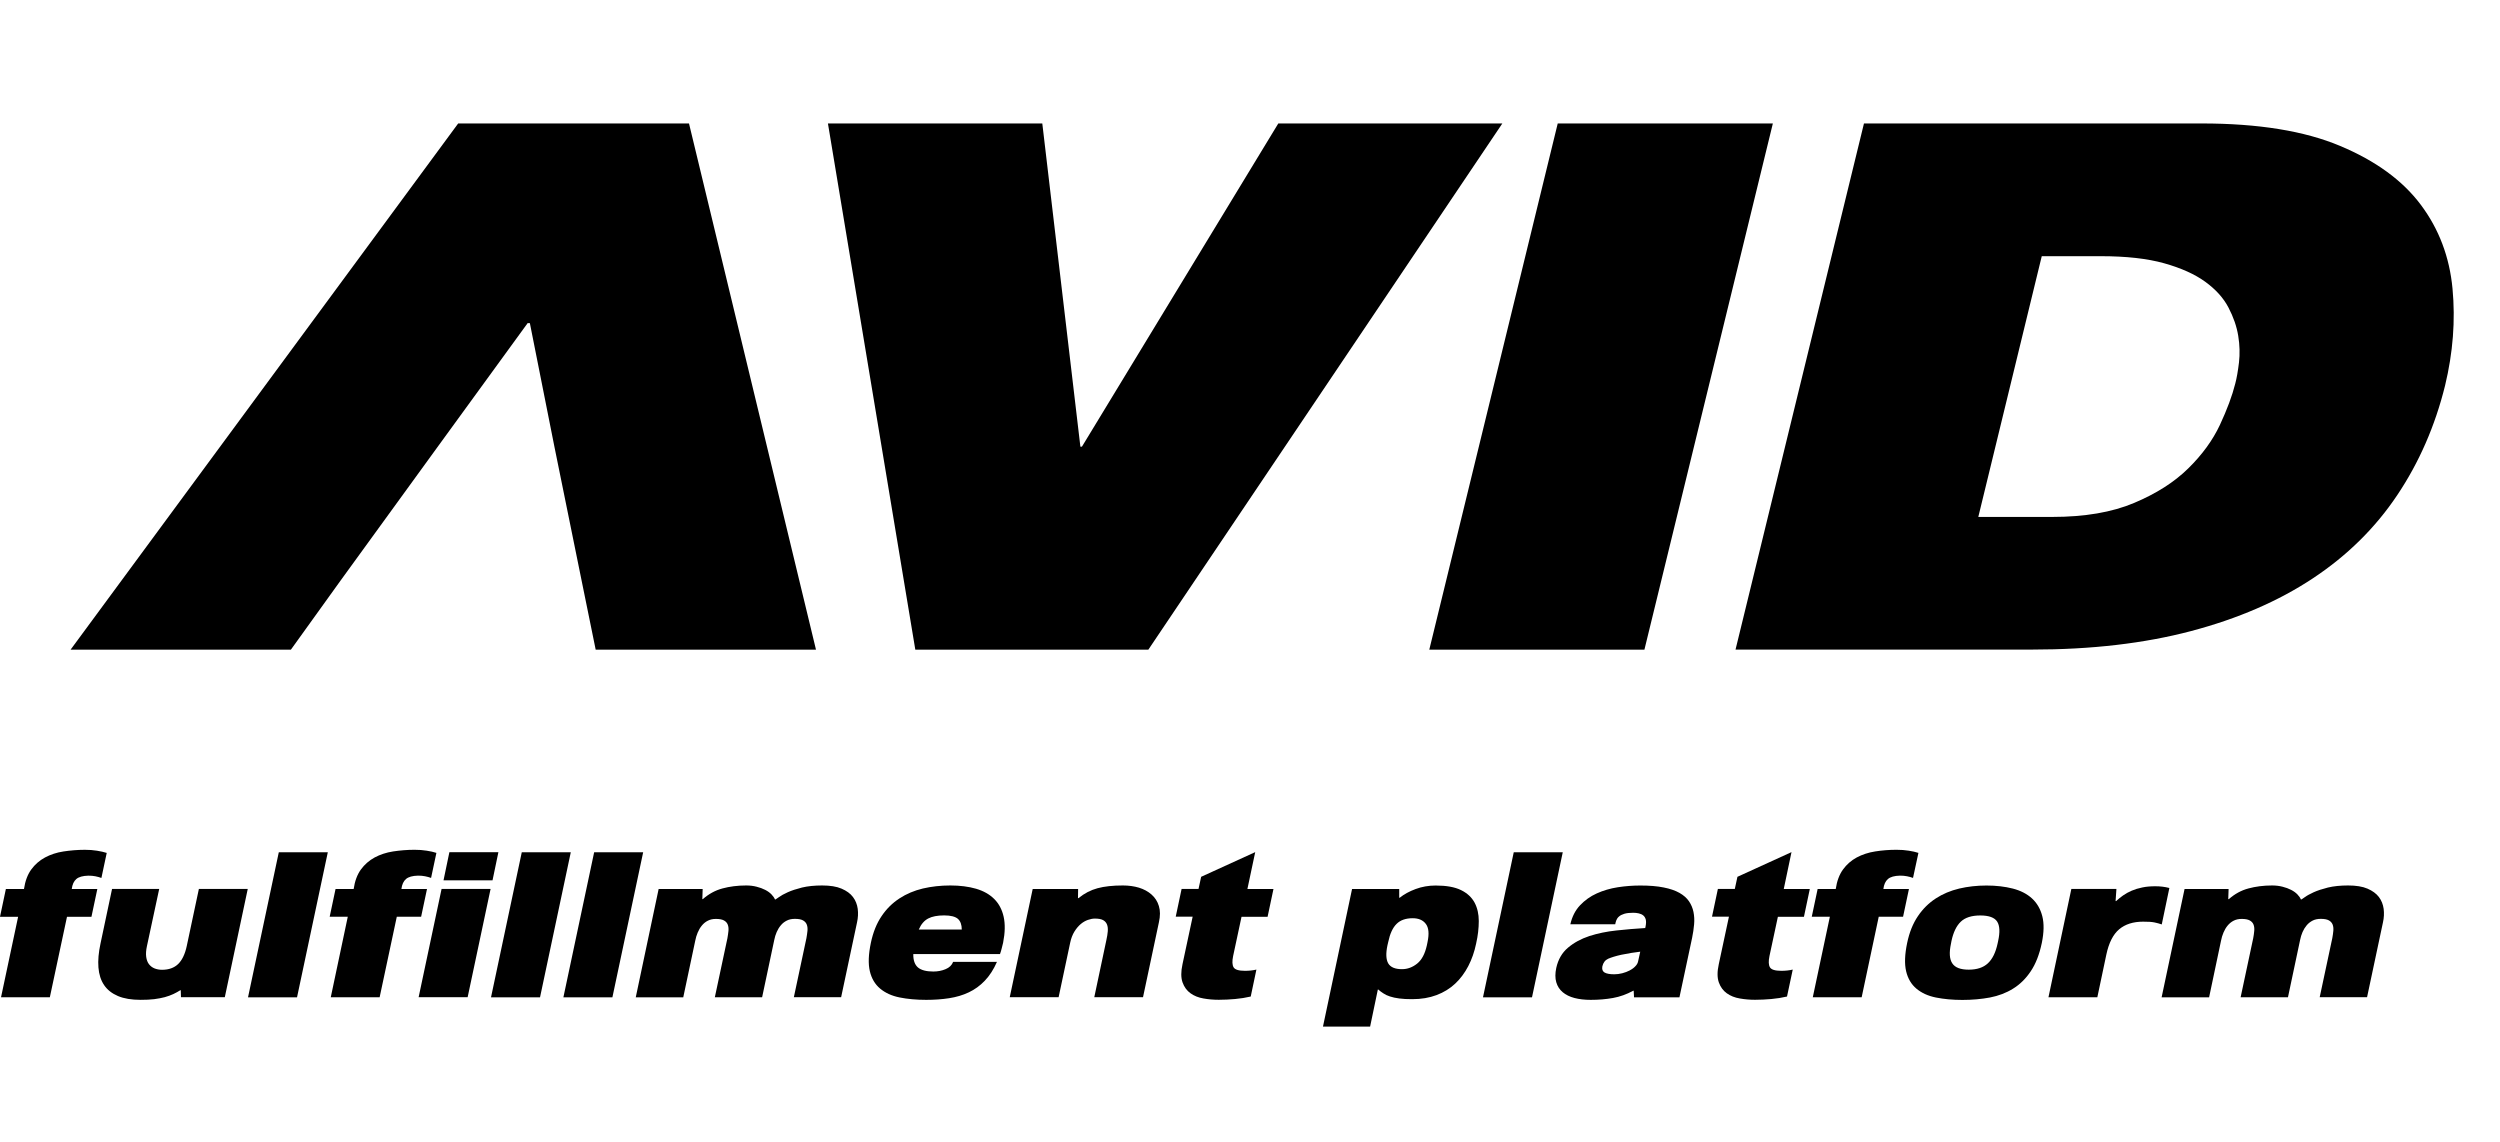 <svg width="162" height="74" viewBox="0 0 162 74" fill="none" xmlns="http://www.w3.org/2000/svg">
<path d="M1.174 59.408H0L0.381 57.607H1.554C1.631 57.092 1.787 56.671 2.025 56.344C2.262 56.017 2.562 55.757 2.916 55.565C3.27 55.376 3.669 55.242 4.112 55.175C4.556 55.108 5.017 55.067 5.496 55.067C5.778 55.067 6.043 55.085 6.285 55.126C6.527 55.166 6.737 55.211 6.916 55.269L6.571 56.891C6.446 56.846 6.316 56.81 6.182 56.783C6.047 56.756 5.895 56.743 5.725 56.743C5.366 56.752 5.107 56.823 4.945 56.962C4.784 57.101 4.686 57.316 4.65 57.607H6.307L5.926 59.408H4.341L3.23 64.622H0.067L1.174 59.408Z" fill="black"/>
<path d="M9.523 61.301C9.464 61.57 9.447 61.803 9.473 62C9.5 62.197 9.559 62.358 9.653 62.479C9.747 62.6 9.868 62.694 10.011 62.752C10.159 62.81 10.32 62.842 10.499 62.842C10.938 62.842 11.288 62.717 11.547 62.466C11.803 62.215 11.991 61.825 12.103 61.297L12.887 57.605H16.054L14.567 64.62H11.727L11.713 64.163H11.691C11.547 64.253 11.395 64.338 11.234 64.414C11.073 64.49 10.884 64.558 10.678 64.616C10.472 64.669 10.244 64.714 9.989 64.746C9.733 64.777 9.442 64.79 9.115 64.79C8.528 64.79 8.036 64.71 7.646 64.544C7.256 64.378 6.952 64.141 6.745 63.832C6.535 63.523 6.414 63.142 6.378 62.69C6.342 62.237 6.387 61.722 6.513 61.14L7.261 57.605H10.316L9.523 61.301Z" fill="black"/>
<path d="M19.248 64.625H16.072L18.066 55.227H21.242L19.248 64.625Z" fill="black"/>
<path d="M22.536 59.406H21.363L21.744 57.606H22.917C22.993 57.091 23.15 56.669 23.387 56.343C23.625 56.016 23.925 55.756 24.279 55.563C24.633 55.375 25.032 55.241 25.475 55.173C25.918 55.106 26.38 55.066 26.859 55.066C27.141 55.066 27.406 55.084 27.648 55.124C27.889 55.16 28.1 55.209 28.279 55.267L27.934 56.889C27.809 56.844 27.679 56.808 27.544 56.782C27.41 56.755 27.258 56.741 27.087 56.741C26.729 56.75 26.469 56.822 26.308 56.961C26.147 57.099 26.048 57.315 26.012 57.606H27.67L27.289 59.406H25.712L24.601 64.621H21.434L22.536 59.406Z" fill="black"/>
<path d="M28.614 57.605H31.79L30.303 64.62H27.127L28.614 57.605ZM31.916 57.045H28.74L29.12 55.222H32.296L31.916 57.045Z" fill="black"/>
<path d="M34.994 64.625H31.818L33.811 55.227H36.987L34.994 64.625Z" fill="black"/>
<path d="M39.684 64.625H36.508L38.501 55.227H41.677L39.684 64.625Z" fill="black"/>
<path d="M42.68 57.606H45.533L45.511 58.265H45.542C45.923 57.929 46.349 57.696 46.815 57.571C47.28 57.445 47.795 57.378 48.355 57.378C48.593 57.378 48.817 57.405 49.027 57.459C49.238 57.512 49.422 57.58 49.587 57.665C49.753 57.75 49.887 57.848 49.995 57.96C50.102 58.072 50.179 58.184 50.223 58.296C50.259 58.283 50.344 58.225 50.479 58.131C50.613 58.032 50.801 57.929 51.048 57.817C51.294 57.705 51.603 57.606 51.97 57.512C52.342 57.423 52.777 57.378 53.274 57.378C53.789 57.378 54.21 57.445 54.533 57.584C54.855 57.723 55.106 57.902 55.272 58.126C55.442 58.35 55.541 58.605 55.581 58.892C55.617 59.179 55.603 59.47 55.536 59.77L54.506 64.617H51.442L52.257 60.791C52.288 60.626 52.306 60.469 52.324 60.317C52.338 60.164 52.324 60.03 52.279 59.913C52.235 59.797 52.154 59.707 52.033 59.64C51.912 59.573 51.737 59.542 51.509 59.542C51.307 59.542 51.133 59.578 50.985 59.654C50.833 59.73 50.707 59.828 50.6 59.958C50.492 60.084 50.403 60.231 50.331 60.393C50.259 60.559 50.205 60.733 50.17 60.917L49.386 64.621H46.322L47.137 60.796C47.168 60.63 47.186 60.473 47.204 60.321C47.218 60.169 47.204 60.034 47.159 59.918C47.115 59.801 47.034 59.712 46.913 59.645C46.792 59.578 46.617 59.546 46.389 59.546C46.187 59.546 46.013 59.586 45.865 59.663C45.713 59.739 45.587 59.846 45.48 59.976C45.372 60.106 45.282 60.258 45.211 60.429C45.139 60.599 45.085 60.778 45.05 60.966L44.275 64.626H41.197L42.68 57.606Z" fill="black"/>
<path d="M64.603 62.328C64.388 62.821 64.123 63.228 63.819 63.546C63.514 63.869 63.165 64.12 62.779 64.303C62.394 64.487 61.969 64.612 61.503 64.684C61.041 64.756 60.544 64.791 60.016 64.791C59.38 64.791 58.806 64.738 58.296 64.635C57.785 64.532 57.364 64.339 57.032 64.061C56.701 63.784 56.477 63.407 56.365 62.933C56.253 62.453 56.275 61.844 56.432 61.096C56.575 60.415 56.804 59.842 57.126 59.367C57.444 58.892 57.834 58.511 58.287 58.216C58.739 57.92 59.245 57.709 59.801 57.575C60.361 57.445 60.952 57.378 61.579 57.378C62.206 57.378 62.762 57.45 63.245 57.589C63.729 57.732 64.123 57.951 64.428 58.256C64.728 58.556 64.934 58.941 65.037 59.407C65.14 59.873 65.131 60.433 65.001 61.092C64.97 61.212 64.939 61.338 64.907 61.468C64.876 61.598 64.84 61.714 64.8 61.822H59.182C59.173 62.225 59.277 62.511 59.483 62.691C59.689 62.865 60.025 62.955 60.477 62.955C60.759 62.955 61.028 62.906 61.27 62.803C61.516 62.704 61.682 62.543 61.763 62.328H64.603ZM61.18 59.318C60.746 59.318 60.401 59.385 60.146 59.519C59.89 59.654 59.684 59.891 59.536 60.236H62.323C62.323 59.922 62.237 59.689 62.072 59.542C61.901 59.394 61.606 59.318 61.18 59.318Z" fill="black"/>
<path d="M66.919 57.606H69.862L69.853 58.198H69.889C70.26 57.893 70.673 57.678 71.121 57.557C71.569 57.436 72.115 57.378 72.764 57.378C73.136 57.378 73.486 57.427 73.804 57.521C74.126 57.62 74.395 57.768 74.619 57.965C74.843 58.162 75.004 58.408 75.094 58.708C75.188 59.009 75.188 59.358 75.098 59.761L74.068 64.617H70.91L71.694 60.912C71.739 60.711 71.77 60.523 71.784 60.352C71.797 60.182 71.784 60.034 71.734 59.909C71.685 59.783 71.6 59.689 71.479 59.622C71.353 59.555 71.179 59.524 70.946 59.524C70.811 59.524 70.664 59.551 70.498 59.609C70.332 59.667 70.175 59.757 70.028 59.882C69.88 60.008 69.741 60.173 69.62 60.37C69.499 60.567 69.405 60.809 69.347 61.092L68.599 64.617H65.432L66.919 57.606Z" fill="black"/>
<path d="M80.832 57.606H82.521L82.14 59.407H80.451L79.905 61.96C79.838 62.287 79.847 62.529 79.936 62.681C80.026 62.833 80.272 62.909 80.675 62.909C80.935 62.909 81.182 62.883 81.415 62.829L81.047 64.576C80.72 64.652 80.38 64.706 80.03 64.737C79.681 64.768 79.327 64.786 78.978 64.786C78.642 64.786 78.31 64.759 77.988 64.701C77.665 64.647 77.383 64.535 77.146 64.365C76.908 64.195 76.738 63.962 76.63 63.662C76.523 63.362 76.519 62.968 76.626 62.479L77.284 59.402H76.187L76.568 57.601H77.665L77.835 56.817L81.338 55.218L80.832 57.606Z" fill="black"/>
<path d="M87.614 57.606H90.669V58.175H90.7C90.978 57.951 91.318 57.763 91.731 57.61C92.138 57.458 92.573 57.382 93.029 57.382C93.724 57.382 94.27 57.48 94.674 57.678C95.077 57.875 95.368 58.148 95.552 58.488C95.735 58.833 95.825 59.232 95.825 59.684C95.825 60.137 95.771 60.625 95.654 61.14C95.543 61.678 95.372 62.166 95.144 62.605C94.915 63.044 94.633 63.425 94.293 63.743C93.952 64.061 93.554 64.307 93.088 64.482C92.626 64.657 92.098 64.746 91.511 64.746C91.184 64.746 90.902 64.733 90.673 64.701C90.44 64.67 90.243 64.63 90.073 64.572C89.903 64.518 89.76 64.451 89.643 64.37C89.522 64.294 89.41 64.209 89.307 64.119H89.285L88.783 66.525H85.728L87.614 57.606ZM89.907 61.257C89.795 61.785 89.813 62.175 89.957 62.426C90.105 62.677 90.4 62.802 90.848 62.802C91.206 62.802 91.533 62.681 91.834 62.439C92.134 62.197 92.34 61.803 92.461 61.257L92.505 61.042C92.617 60.504 92.582 60.114 92.393 59.868C92.21 59.622 91.923 59.501 91.542 59.501C91.094 59.501 90.745 59.622 90.499 59.868C90.248 60.114 90.069 60.504 89.957 61.042L89.907 61.257Z" fill="black"/>
<path d="M99.274 64.625H96.098L98.091 55.227H101.267L99.274 64.625Z" fill="black"/>
<path d="M108.828 64.625H105.885L105.863 64.2H105.831C105.406 64.433 104.971 64.589 104.519 64.67C104.071 64.751 103.592 64.791 103.076 64.791C102.682 64.791 102.333 64.751 102.024 64.67C101.719 64.589 101.464 64.464 101.262 64.294C101.061 64.124 100.922 63.913 100.846 63.649C100.77 63.389 100.77 63.075 100.846 62.721C100.967 62.175 101.217 61.74 101.603 61.413C101.988 61.087 102.449 60.836 102.991 60.656C103.533 60.482 104.116 60.361 104.747 60.294C105.379 60.226 105.997 60.173 106.611 60.137L106.633 60.034C106.669 59.855 106.673 59.707 106.647 59.59C106.615 59.474 106.561 59.384 106.485 59.322C106.409 59.259 106.311 59.214 106.194 59.187C106.078 59.16 105.957 59.147 105.831 59.147C105.594 59.147 105.401 59.169 105.253 59.214C105.106 59.259 104.994 59.317 104.913 59.389C104.828 59.46 104.774 59.541 104.738 59.631C104.707 59.72 104.68 59.805 104.667 59.891H101.759C101.871 59.398 102.078 58.99 102.387 58.663C102.691 58.341 103.054 58.081 103.471 57.893C103.887 57.705 104.344 57.57 104.832 57.494C105.321 57.418 105.809 57.382 106.293 57.382C106.88 57.382 107.386 57.422 107.802 57.507C108.219 57.588 108.564 57.709 108.833 57.861C109.101 58.014 109.307 58.197 109.446 58.403C109.59 58.614 109.684 58.842 109.737 59.093C109.787 59.344 109.805 59.613 109.778 59.899C109.751 60.186 109.711 60.482 109.648 60.777L108.828 64.625ZM106.288 61.669C106.1 61.691 105.907 61.718 105.71 61.749C105.513 61.781 105.294 61.821 105.056 61.87C104.689 61.951 104.411 62.041 104.21 62.126C104.013 62.215 103.887 62.381 103.833 62.618C103.798 62.807 103.842 62.937 103.972 63.017C104.102 63.093 104.313 63.134 104.604 63.134C104.774 63.134 104.949 63.111 105.124 63.066C105.298 63.022 105.46 62.959 105.607 62.883C105.751 62.807 105.876 62.717 105.97 62.614C106.069 62.515 106.127 62.408 106.149 62.296L106.288 61.669Z" fill="black"/>
<path d="M115.588 57.606H117.276L116.896 59.407H115.207L114.66 61.96C114.593 62.287 114.602 62.529 114.692 62.681C114.781 62.833 115.028 62.909 115.431 62.909C115.691 62.909 115.937 62.883 116.17 62.829L115.798 64.576C115.471 64.652 115.131 64.706 114.781 64.737C114.432 64.768 114.078 64.786 113.729 64.786C113.393 64.786 113.061 64.759 112.739 64.701C112.416 64.647 112.134 64.535 111.897 64.365C111.659 64.195 111.489 63.962 111.381 63.662C111.274 63.362 111.269 62.968 111.377 62.479L112.035 59.402H110.938L111.319 57.601H112.416L112.586 56.817L116.089 55.218L115.588 57.606Z" fill="black"/>
<path d="M118.575 59.406H117.402L117.783 57.606H118.956C119.032 57.091 119.189 56.669 119.427 56.343C119.664 56.016 119.96 55.756 120.318 55.563C120.672 55.375 121.071 55.241 121.514 55.173C121.957 55.102 122.419 55.066 122.894 55.066C123.176 55.066 123.44 55.084 123.682 55.124C123.924 55.16 124.134 55.209 124.314 55.267L123.964 56.889C123.839 56.844 123.709 56.808 123.575 56.782C123.44 56.755 123.288 56.741 123.118 56.741C122.759 56.75 122.499 56.822 122.338 56.961C122.177 57.099 122.078 57.315 122.043 57.606H123.7L123.319 59.406H121.742L120.636 64.621H117.469L118.575 59.406Z" fill="black"/>
<path d="M128.726 57.382C129.353 57.382 129.918 57.449 130.429 57.579C130.935 57.709 131.351 57.924 131.674 58.22C131.996 58.515 132.22 58.901 132.341 59.371C132.462 59.846 132.449 60.419 132.31 61.1C132.153 61.848 131.916 62.457 131.593 62.937C131.275 63.416 130.89 63.792 130.446 64.065C130.003 64.343 129.501 64.531 128.946 64.639C128.39 64.742 127.795 64.796 127.163 64.796C126.531 64.796 125.958 64.742 125.447 64.639C124.937 64.536 124.516 64.343 124.184 64.065C123.853 63.788 123.629 63.411 123.517 62.937C123.405 62.457 123.427 61.848 123.584 61.1C123.727 60.419 123.956 59.846 124.278 59.371C124.596 58.896 124.986 58.515 125.438 58.22C125.891 57.924 126.397 57.713 126.957 57.579C127.508 57.449 128.099 57.382 128.726 57.382ZM127.575 62.834C128.104 62.834 128.516 62.699 128.811 62.426C129.107 62.153 129.318 61.727 129.443 61.145L129.479 60.979C129.604 60.406 129.586 59.984 129.416 59.72C129.246 59.456 128.883 59.322 128.323 59.322C127.763 59.322 127.342 59.456 127.06 59.725C126.778 59.993 126.576 60.41 126.455 60.979L126.424 61.145C126.299 61.727 126.325 62.153 126.509 62.426C126.688 62.699 127.042 62.834 127.575 62.834Z" fill="black"/>
<path d="M134.223 57.605H137.144L137.09 58.389H137.126C137.26 58.264 137.408 58.143 137.574 58.026C137.739 57.91 137.923 57.807 138.133 57.717C138.344 57.627 138.572 57.556 138.823 57.507C139.074 57.453 139.356 57.43 139.665 57.43C139.831 57.43 139.984 57.439 140.131 57.457C140.275 57.475 140.423 57.502 140.575 57.542L140.082 59.903C139.93 59.849 139.773 59.809 139.607 59.773C139.437 59.737 139.195 59.724 138.873 59.724C138.232 59.724 137.712 59.89 137.323 60.217C136.933 60.544 136.651 61.095 136.49 61.861L135.907 64.624H132.74L134.223 57.605Z" fill="black"/>
<path d="M141.56 57.606H144.413L144.391 58.265H144.427C144.808 57.929 145.229 57.696 145.699 57.571C146.165 57.445 146.675 57.378 147.235 57.378C147.473 57.378 147.697 57.405 147.907 57.459C148.118 57.512 148.302 57.58 148.467 57.665C148.633 57.75 148.767 57.848 148.875 57.96C148.982 58.072 149.059 58.184 149.103 58.296C149.139 58.283 149.229 58.225 149.359 58.131C149.493 58.032 149.686 57.929 149.928 57.817C150.174 57.705 150.483 57.606 150.85 57.512C151.222 57.423 151.657 57.378 152.154 57.378C152.669 57.378 153.09 57.445 153.413 57.584C153.735 57.723 153.981 57.902 154.152 58.126C154.322 58.35 154.42 58.605 154.461 58.892C154.497 59.179 154.483 59.47 154.416 59.77L153.386 64.617H150.317L151.133 60.791C151.164 60.626 151.186 60.469 151.2 60.317C151.213 60.164 151.2 60.03 151.155 59.913C151.11 59.797 151.029 59.707 150.909 59.64C150.788 59.573 150.613 59.542 150.384 59.542C150.183 59.542 150.008 59.578 149.86 59.654C149.713 59.73 149.583 59.828 149.475 59.958C149.368 60.084 149.278 60.231 149.206 60.393C149.135 60.559 149.081 60.733 149.045 60.917L148.261 64.621H145.193L146.008 60.796C146.039 60.63 146.062 60.473 146.075 60.321C146.089 60.169 146.075 60.034 146.03 59.918C145.986 59.801 145.905 59.712 145.784 59.645C145.663 59.578 145.488 59.546 145.26 59.546C145.058 59.546 144.884 59.586 144.736 59.663C144.588 59.739 144.458 59.846 144.351 59.976C144.243 60.106 144.154 60.258 144.082 60.429C144.01 60.599 143.956 60.778 143.921 60.966L143.15 64.626H140.073L141.56 57.606Z" fill="black"/>
<path d="M100.941 8H114.881L106.558 42.098H92.618L100.941 8Z" fill="black"/>
<path d="M120.785 8H142.663C146.341 8 149.333 8.484 151.64 9.456C153.947 10.423 155.689 11.695 156.867 13.268C158.045 14.84 158.731 16.654 158.923 18.706C159.116 20.758 158.955 22.849 158.44 24.986C157.794 27.598 156.76 29.967 155.34 32.086C153.92 34.209 152.097 36.005 149.87 37.479C147.644 38.953 145.015 40.091 141.982 40.893C138.949 41.694 135.514 42.093 131.675 42.093H112.462L120.785 8ZM128.194 33.497H132.987C135.084 33.497 136.853 33.197 138.286 32.592C139.724 31.988 140.893 31.244 141.794 30.357C142.699 29.47 143.384 28.529 143.85 27.535C144.316 26.536 144.647 25.645 144.844 24.861C144.943 24.493 145.019 24.036 145.086 23.49C145.149 22.944 145.136 22.366 145.037 21.761C144.938 21.156 144.728 20.547 144.405 19.929C144.083 19.311 143.581 18.755 142.905 18.262C142.228 17.77 141.341 17.371 140.244 17.062C139.146 16.753 137.776 16.601 136.127 16.601H132.306L128.194 33.497Z" fill="black"/>
<path d="M35.934 28.986L34.335 20.937H34.192L28.337 28.986L22.093 37.587L18.85 42.098H4.574L29.69 8H44.647L52.876 42.098H38.6L37.681 37.587L35.934 28.986Z" fill="black"/>
<path d="M74.413 42.098H59.312L53.65 8H67.541L70.009 28.946H70.108L82.834 8H97.352L74.413 42.098Z" fill="black"/>
</svg>
